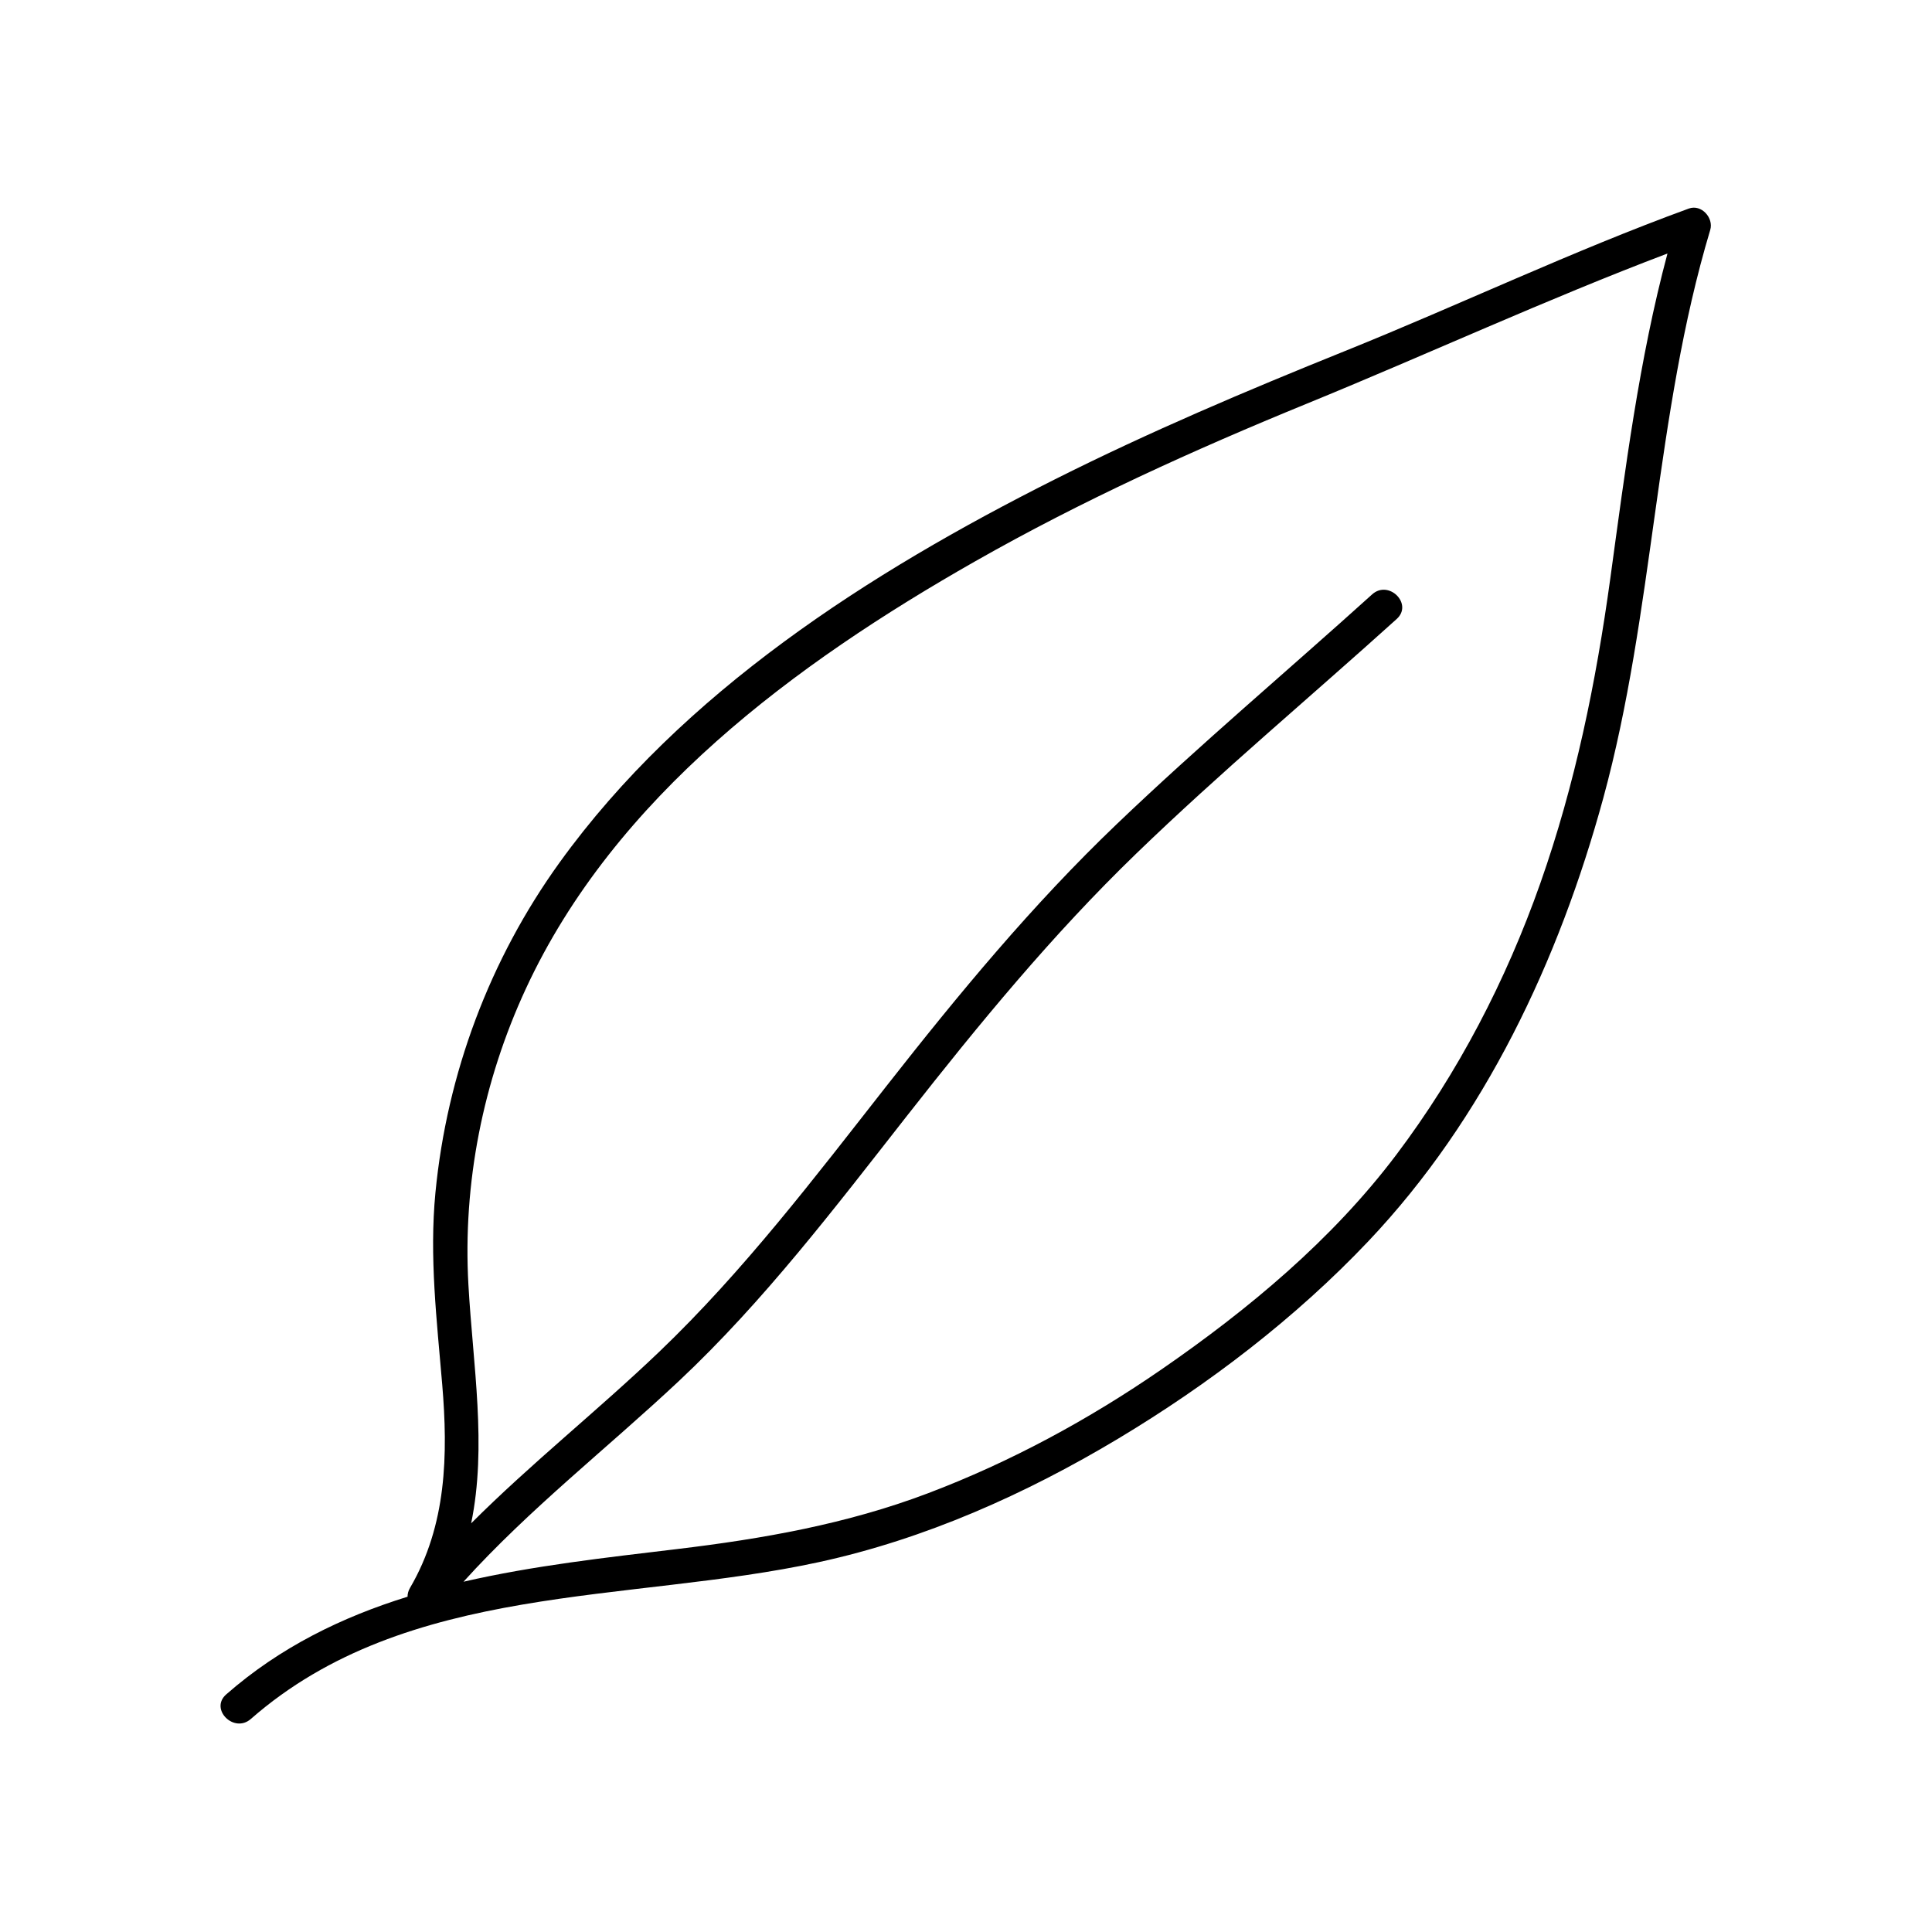 <?xml version="1.0" encoding="utf-8"?>
<!-- Generator: Adobe Illustrator 18.0.0, SVG Export Plug-In . SVG Version: 6.00 Build 0)  -->
<!DOCTYPE svg PUBLIC "-//W3C//DTD SVG 1.1//EN" "http://www.w3.org/Graphics/SVG/1.1/DTD/svg11.dtd">
<svg version="1.1" id="Layer_1" xmlns="http://www.w3.org/2000/svg" xmlns:xlink="http://www.w3.org/1999/xlink" x="0px" y="0px"
	 width="500px" height="500px" viewBox="0 0 500 500" enable-background="new 0 0 500 500" xml:space="preserve">
<g>
	<g>
		<g>
			<path d="M437.074,53.97c-30.179,11.004-59.192,24.865-88.969,36.865
				c-25.431,10.248-50.65,20.933-75.16,33.251
				c-47.96,24.103-96.308,54.993-128.14,99.152
				c-18.087,25.092-29.144,54.654-32.116,85.411
				c-1.609,16.658,0.362,33.05,1.755,49.635
				c1.53,18.213,1.144,36.45-8.32,52.641c-0.463,0.793-0.658,1.573-0.649,2.305
				c-16.949,5.262-32.935,13.021-46.929,25.278
				c-4.374,3.831,2.018,10.171,6.364,6.364
				c40.557-35.524,97.651-29.872,147.044-40.6
				c27.372-5.945,53.439-17.57,77.386-31.924
				c23.447-14.054,45.961-31.245,64.786-51.115
				c30.123-31.795,49.321-72.678,60.774-114.582
				c13.202-48.305,13.29-99.063,27.708-147.147
				C443.542,56.397,440.325,52.784,437.074,53.97z M398.627,228.607
				c-8.854,25.105-21.239,49.006-37.287,70.273
				c-16.585,21.979-38.247,40.007-60.805,55.563
				c-18.79,12.957-39.047,23.93-60.401,32.022
				c-21.021,7.965-42.714,11.772-64.939,14.436
				c-18.38,2.203-37.174,4.282-55.241,8.448
				c17.061-18.865,37.248-34.578,55.771-51.965
				c21.982-20.632,40.392-44.88,58.946-68.54
				c18.67-23.809,37.633-46.906,59.419-67.966
				c21.735-21.011,44.946-40.424,67.371-60.681
				c4.315-3.898-2.07-10.243-6.364-6.364
				c-21.981,19.855-44.65,38.951-66.066,59.427
				c-21.881,20.92-40.905,43.955-59.559,67.735
				c-18.605,23.717-37.021,47.953-58.857,68.838
				c-15.876,15.185-33.163,28.885-48.682,44.402
				c4.123-19.963,0.459-40.966-0.709-61.737
				c-1.479-26.297,3.785-52.677,14.832-76.552
				c23.033-49.779,69.803-84.221,116.245-110.639
				c27.605-15.703,56.614-28.86,85.986-40.875
				c31.132-12.736,61.791-26.9,93.253-38.827
				c-7.369,27.533-10.915,55.848-14.792,84.061
				C413.051,176.564,407.675,202.952,398.627,228.607z"/>
		</g>
	</g>
</g>
</svg>
